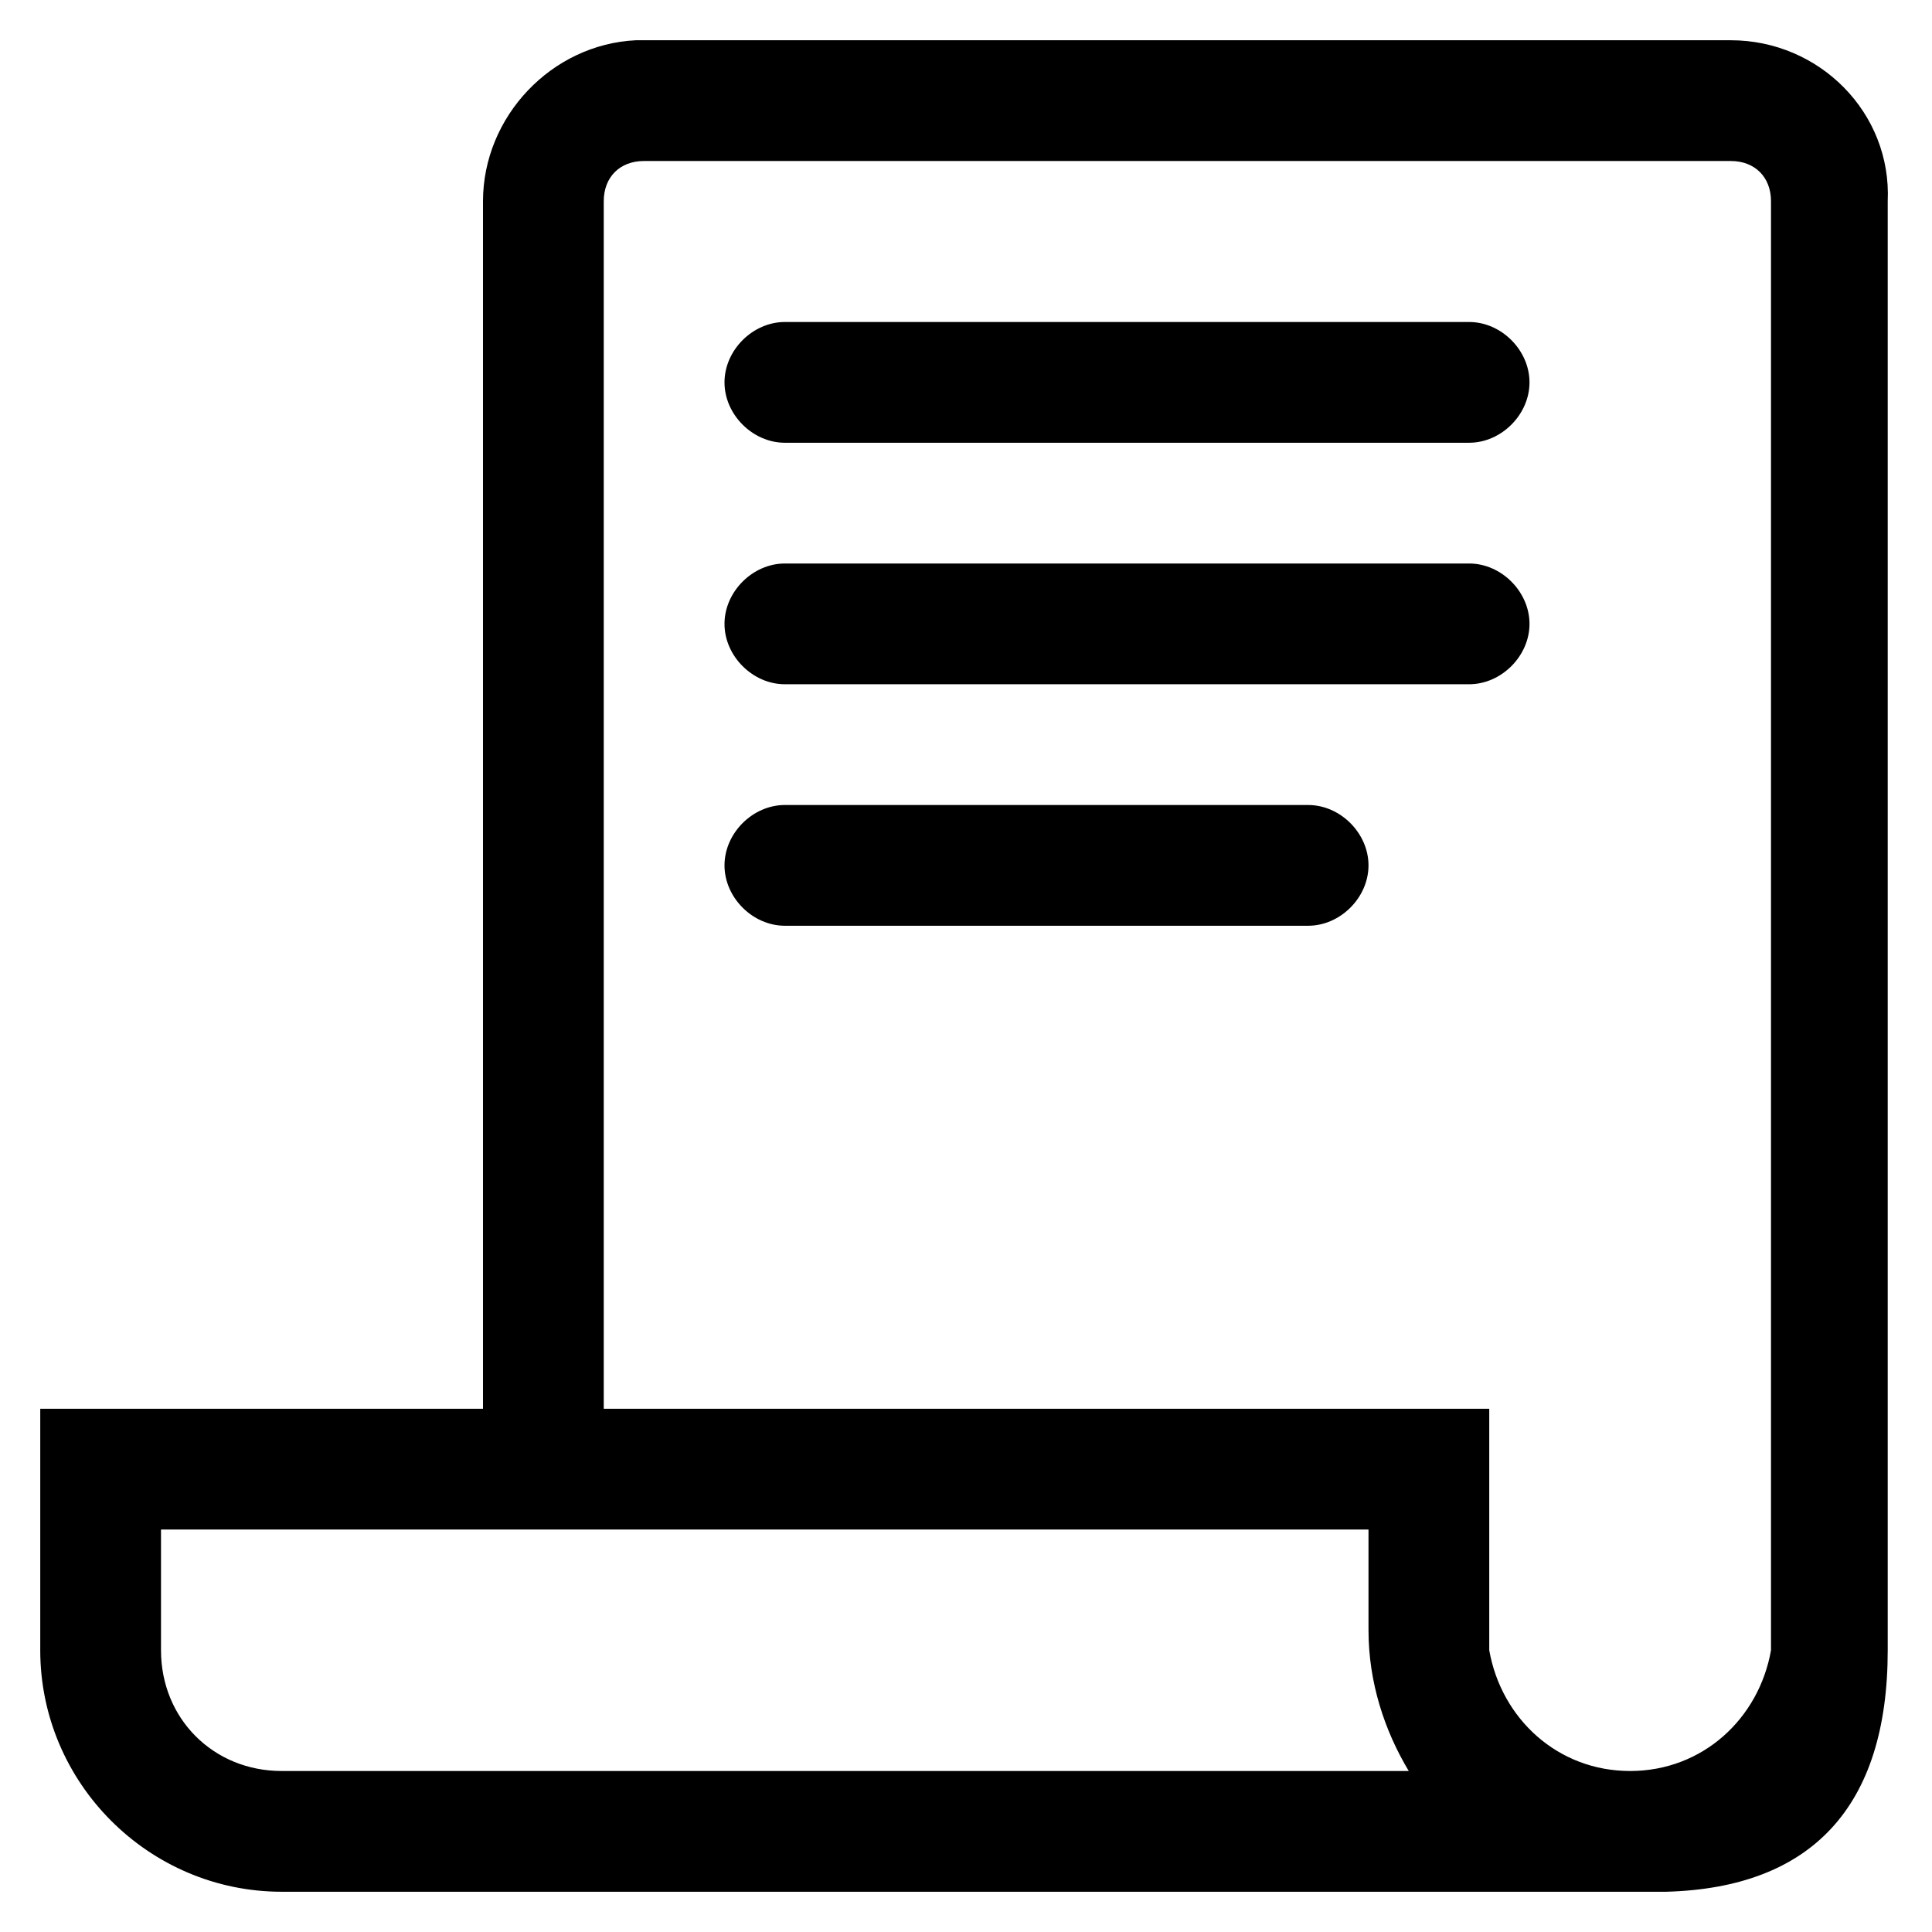 <svg xmlns="http://www.w3.org/2000/svg" viewBox="0 0 48 48">
<path d="M32.5,20h-13c-0.8,0-1.5,0.7-1.5,1.5s0.7,1.5,1.5,1.5h13c0.8,0,1.5-0.7,1.5-1.5S33.3,20,32.5,20z M43,1H16h-0.2
	C13.7,1.1,12,2.9,12,5v30H1v6c0,3.3,2.7,6,6,6h34h0.4c3.6-0.1,5.5-2.1,5.5-6V5C47,2.8,45.2,1,43,1z M7,44c-1.7,0-3-1.3-3-3v-3h30v2
	l0,0c0,0.2,0,0.3,0,0.5c0,1.3,0.4,2.5,1,3.5H7z M44,41L44,41c-0.3,1.7-1.7,3-3.5,3s-3.2-1.3-3.5-3l0,0v-6H15V5c0-0.6,0.4-1,1-1h27
	c0.6,0,1,0.4,1,1V41z M36.5,8h-17C18.7,8,18,8.7,18,9.5s0.7,1.5,1.5,1.5h17c0.8,0,1.5-0.7,1.5-1.5S37.3,8,36.5,8z M36.5,14h-17
	c-0.8,0-1.5,0.7-1.5,1.5c0,0.8,0.7,1.5,1.5,1.5h17c0.8,0,1.5-0.7,1.5-1.5S37.3,14,36.5,14z"/>
</svg>
